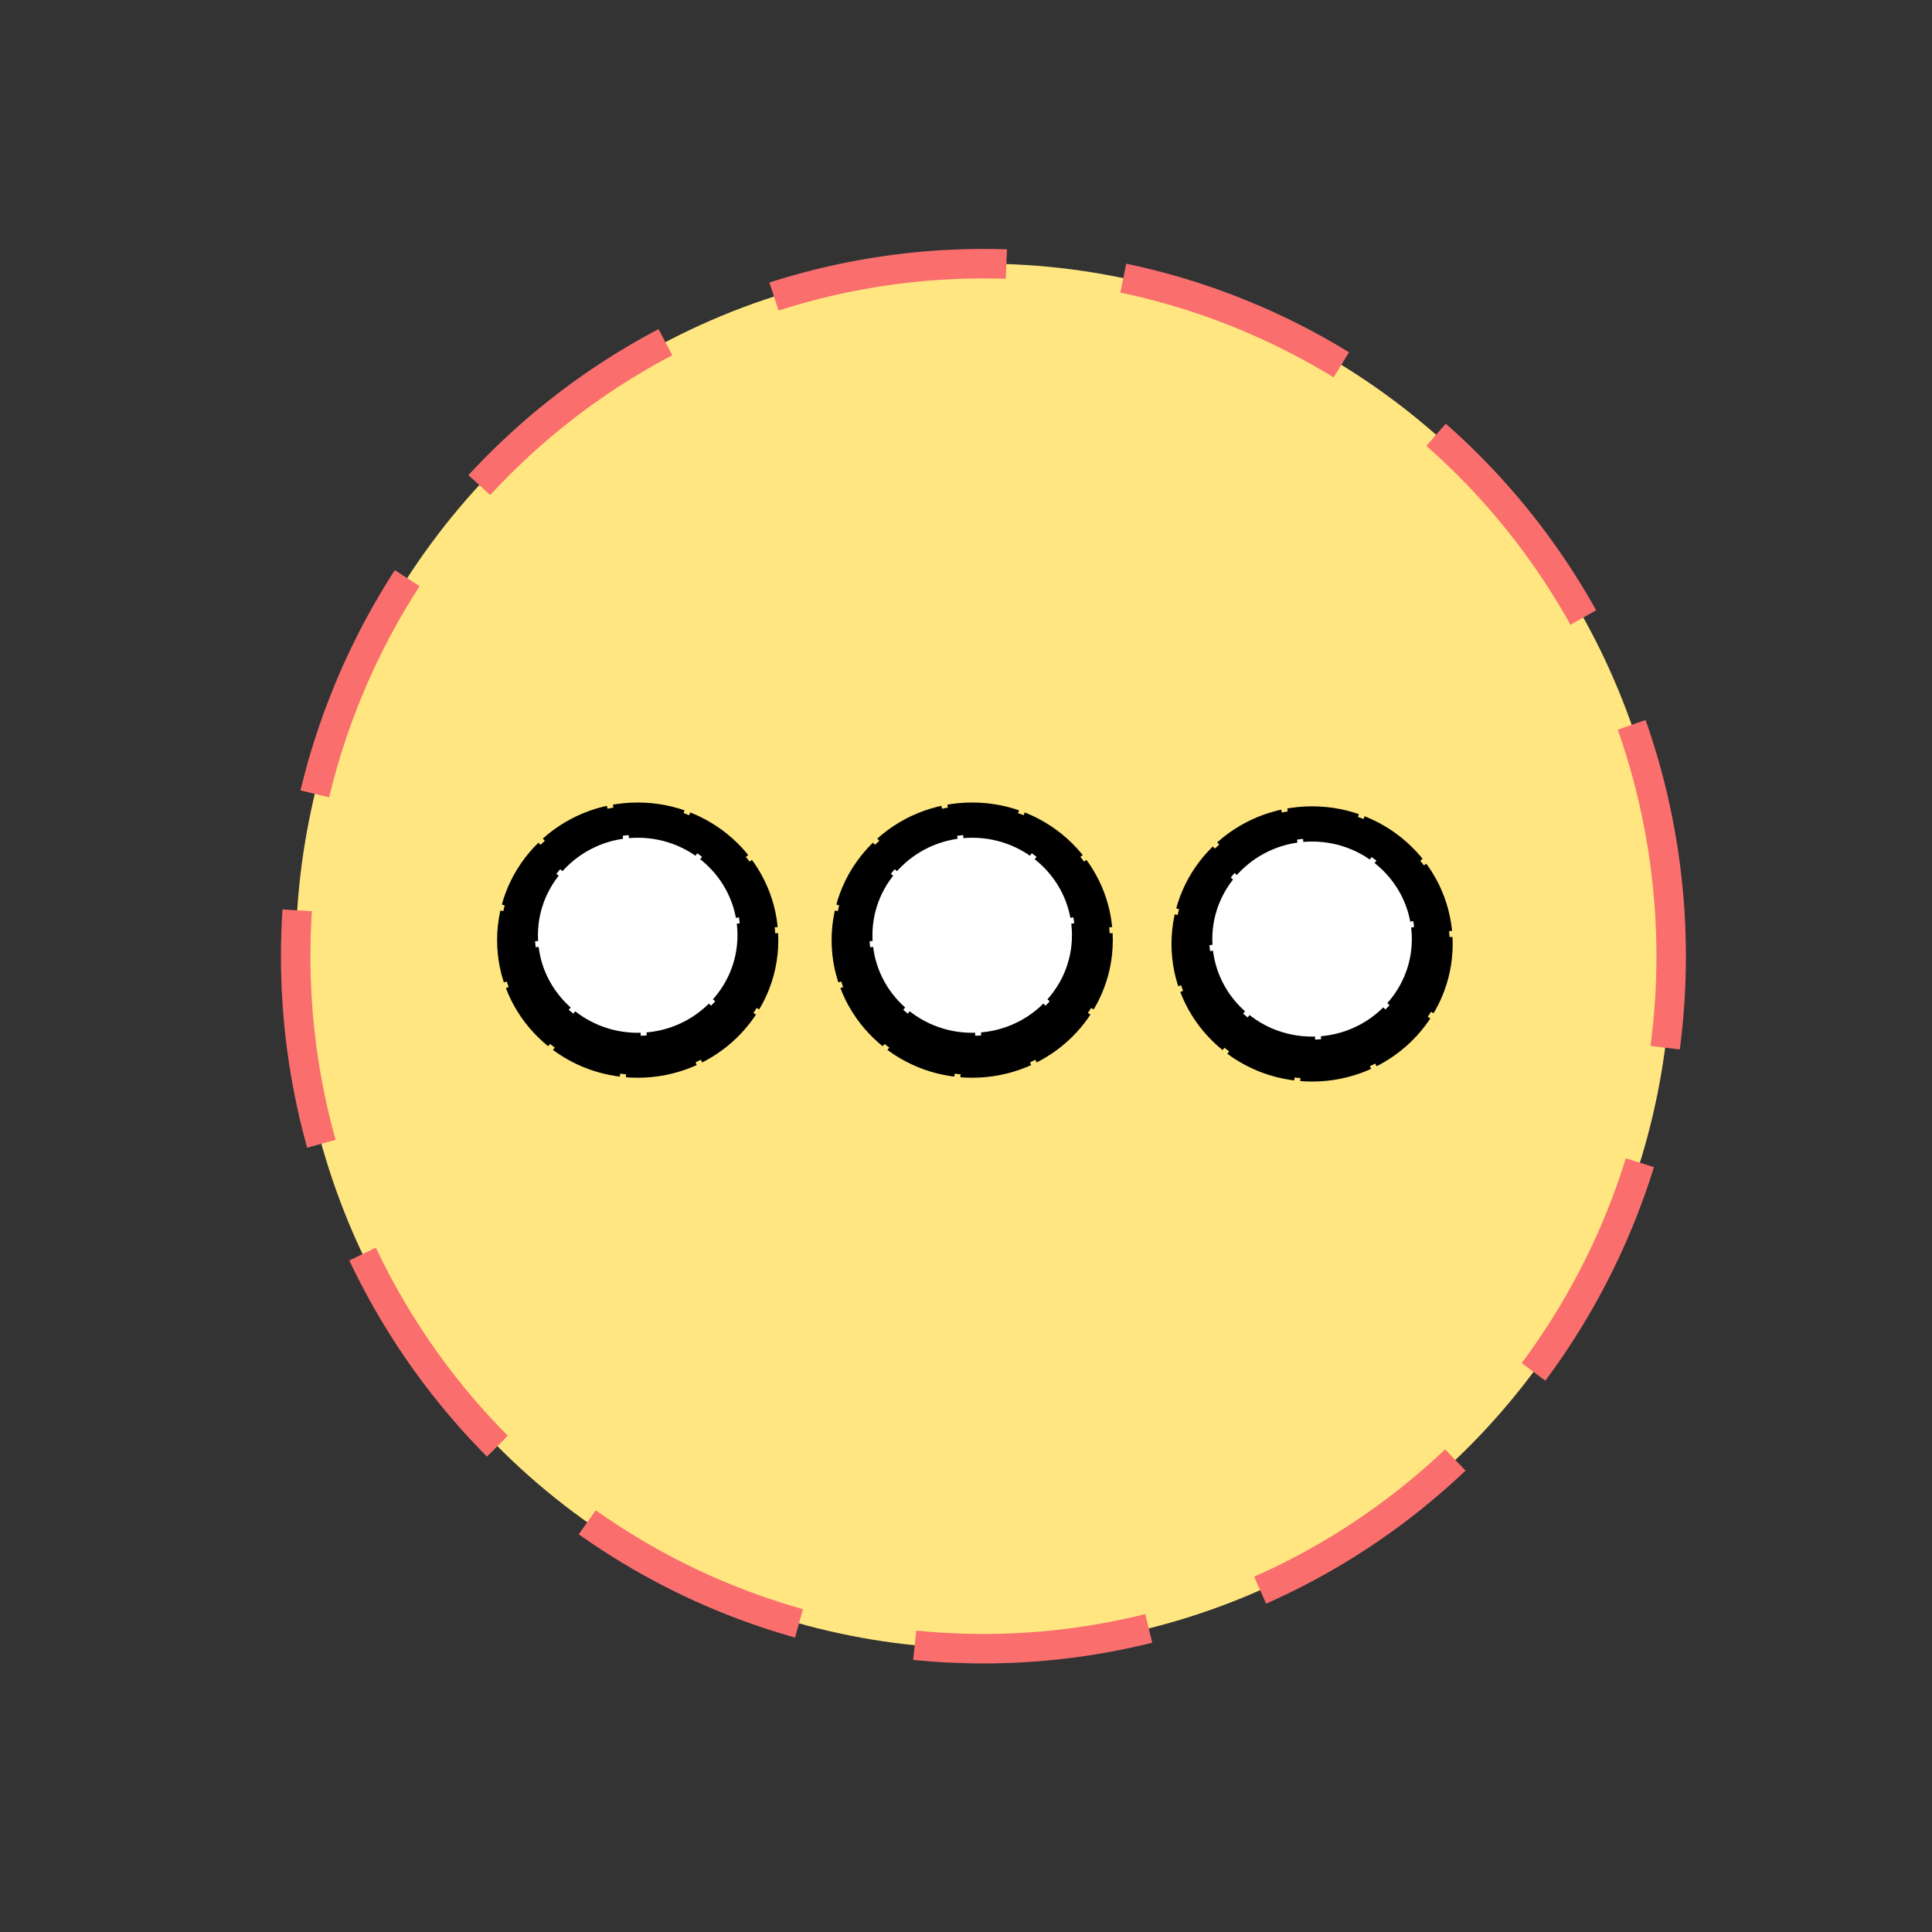 <?xml version="1.0" encoding="UTF-8" standalone="no"?>
<!-- Created with Inkscape (http://www.inkscape.org/) -->

<svg
   xmlns:dc="http://purl.org/dc/elements/1.1/"
   xmlns:cc="http://creativecommons.org/ns#"
   xmlns:rdf="http://www.w3.org/1999/02/22-rdf-syntax-ns#"
   xmlns:svg="http://www.w3.org/2000/svg"
   xmlns="http://www.w3.org/2000/svg"
   xmlns:sodipodi="http://sodipodi.sourceforge.net/DTD/sodipodi-0.dtd"
   xmlns:inkscape="http://www.inkscape.org/namespaces/inkscape"
   width="1024"
   height="1024"
   viewBox="0 0 270.933 270.933"
   version="1.1"
   id="svg921"
   inkscape:version="0.92.2 5c3e80d, 2017-08-06"
   sodipodi:docname="dot_icon_updated.svg">
  <rect x="0" y="0" width="270.933" height="270.933" fill="#333333" stroke="none"/>
  <defs
     id="defs915" />
  <sodipodi:namedview
     id="base"
     pagecolor="#ffffff"
     bordercolor="#666666"
     borderopacity="1.0"
     inkscape:pageopacity="0.0"
     inkscape:pageshadow="2"
     inkscape:zoom="0.35000001"
     inkscape:cx="540.29312"
     inkscape:cy="560"
     inkscape:document-units="mm"
     inkscape:current-layer="layer1"
     showgrid="false"
     units="px"
     showguides="true"
     inkscape:guide-bbox="true"
     inkscape:snap-global="false"
     inkscape:window-width="1440"
     inkscape:window-height="785"
     inkscape:window-x="3"
     inkscape:window-y="0"
     inkscape:window-maximized="0">
    <sodipodi:guide
       position="42.763,237.335"
       orientation="0,1"
       id="guide1476"
       inkscape:locked="false" />
    <sodipodi:guide
       position="39.021,234.663"
       orientation="1,0"
       id="guide1478"
       inkscape:locked="false" />
    <sodipodi:guide
       position="252.302,34.211"
       orientation="0,1"
       id="guide1480"
       inkscape:locked="false" />
    <sodipodi:guide
       position="236.266,296.669"
       orientation="1,0"
       id="guide1482"
       inkscape:locked="false" />
    <sodipodi:guide
       position="96.006,119.44"
       orientation="0,1"
       id="guide1466"
       inkscape:locked="false" />
    <sodipodi:guide
       position="69.49,122.944"
       orientation="1,0"
       id="guide1499"
       inkscape:locked="false" />
    <sodipodi:guide
       position="204.728,128.824"
       orientation="1,0"
       id="guide1501"
       inkscape:locked="false" />
    <sodipodi:guide
       position="39.556,159.293"
       orientation="0,1"
       id="guide1509"
       inkscape:locked="false" />
  </sodipodi:namedview>
  <g
     inkscape:label="Layer 1"
     inkscape:groupmode="layer"
     id="layer1"
     transform="translate(0,-26.067)">
    <ellipse
       style="display:inline;opacity:1;fill:#ffe680;fill-opacity:1;stroke:#fa6e6e;stroke-width:4.134;stroke-miterlimit:4;stroke-dasharray:33.068, 16.534;stroke-dashoffset:0;stroke-opacity:1"
       id="path19-9-3-8"
       cx="137.911"
       cy="-160.158"
       rx="96.446"
       ry="97.115"
       transform="scale(1,-1)" />
  </g>
  <g
     inkscape:groupmode="layer"
     id="layer2"
     inkscape:label="Layer 2">
    <ellipse
       style="opacity:1;fill:#000000;fill-opacity:1;stroke:#000000;stroke-width:0.832;stroke-miterlimit:4;stroke-dasharray:9.986, 0.832;stroke-dashoffset:0;stroke-opacity:1"
       id="path4839"
       cx="89.429"
       cy="131.838"
       rx="19.301"
       ry="18.883" />
    <ellipse
       style="opacity:1;fill:#ffffff;fill-opacity:1;stroke:#000000;stroke-width:0.845;stroke-miterlimit:4;stroke-dasharray:10.142, 0.845;stroke-dashoffset:0;stroke-opacity:1"
       id="path4841"
       cx="89.429"
       cy="131.156"
       rx="14.414"
       ry="14.099" />
    <ellipse
       style="opacity:1;fill:#000000;fill-opacity:1;stroke:#000000;stroke-width:0.832;stroke-miterlimit:4;stroke-dasharray:9.986, 0.832;stroke-dashoffset:0;stroke-opacity:1"
       id="path4839-9"
       cx="136.336"
       cy="131.838"
       rx="19.301"
       ry="18.883" />
    <ellipse
       style="opacity:1;fill:#ffffff;fill-opacity:1;stroke:#000000;stroke-width:0.845;stroke-miterlimit:4;stroke-dasharray:10.142, 0.845;stroke-dashoffset:0;stroke-opacity:1"
       id="path4841-3"
       cx="136.336"
       cy="131.156"
       rx="14.414"
       ry="14.099" />
    <ellipse
       style="opacity:1;fill:#000000;fill-opacity:1;stroke:#000000;stroke-width:0.832;stroke-miterlimit:4;stroke-dasharray:9.986, 0.832;stroke-dashoffset:0;stroke-opacity:1"
       id="path4839-0"
       cx="183.999"
       cy="132.373"
       rx="19.301"
       ry="18.883" />
    <ellipse
       style="opacity:1;fill:#ffffff;fill-opacity:1;stroke:#000000;stroke-width:0.845;stroke-miterlimit:4;stroke-dasharray:10.142, 0.845;stroke-dashoffset:0;stroke-opacity:1"
       id="path4841-2"
       cx="183.999"
       cy="131.69"
       rx="14.414"
       ry="14.099" />
  </g>
</svg>
